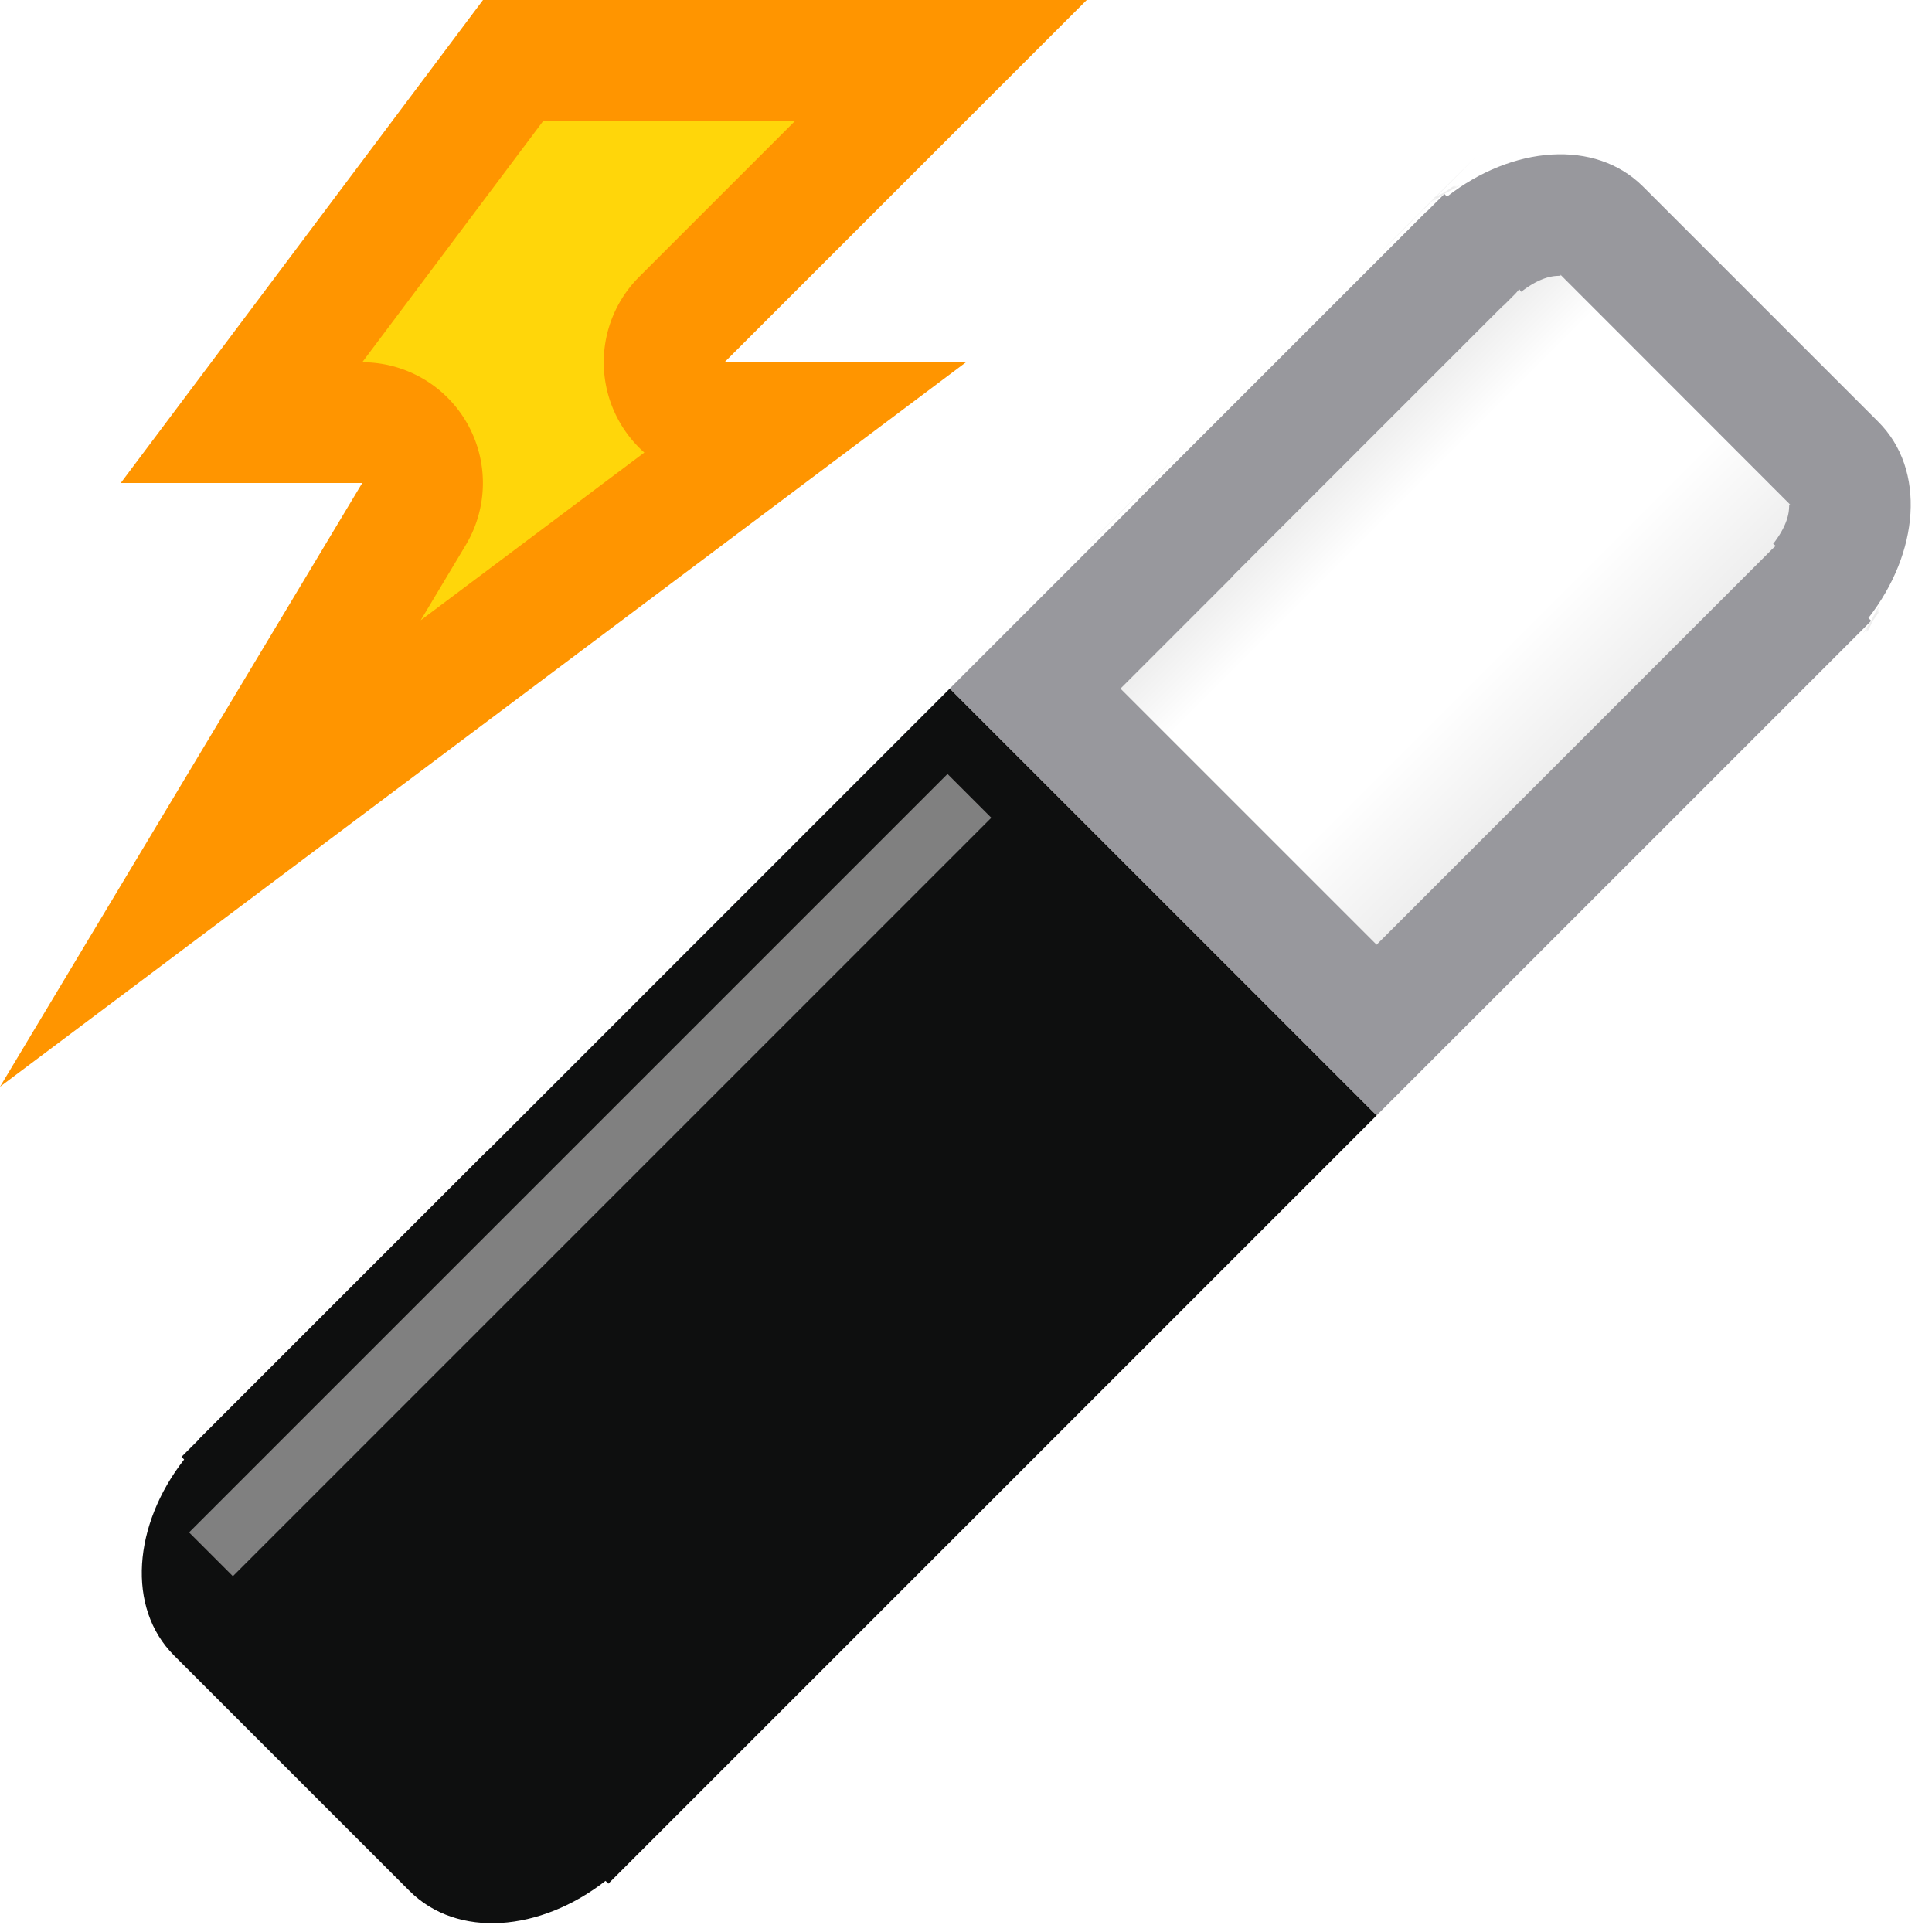 <svg viewBox="0 0 16 16" xmlns="http://www.w3.org/2000/svg" xmlns:xlink="http://www.w3.org/1999/xlink"><filter id="a" color-interpolation-filters="sRGB" height="1.076" width="2.263" x="-.632" y="-.038"><feGaussianBlur stdDeviation=".135"/></filter><linearGradient id="b" gradientUnits="userSpaceOnUse" x1="6.482" x2="10.516" y1="3.5" y2="3.5"><stop offset="0" stop-color="#eee"/><stop offset=".128" stop-color="#eee"/><stop offset=".268" stop-color="#fff"/><stop offset=".624" stop-color="#fff"/><stop offset=".875" stop-color="#eee"/><stop offset="1" stop-color="#eee"/></linearGradient>






     /&amp;amp;amp;amp;gt;
 <path d="m4 0h5l-3 3h2l-8 6 3-5h-2z" fill="#ff9500" fill-rule="evenodd"/><path d="m4.5 1-1.5 2a1 1 0 0 1 .857 1.514l-.373.623 1.852-1.389a1 1 0 0 1 -.043-1.455l1.293-1.293z" fill="#ffd60a" fill-rule="evenodd"/><g transform="matrix(.707 .707 -.707 .707 8.573 -3.489)"><path d="m6 7v5.41c-0.0.004-.002.008-.002.012v3.363c0 .004.002.008.002.012v.203h.031c.084.68.528 1.207 1.09 1.207h2.756c.562 0 1.006-.527 1.09-1.207h.033v-.215-3.363-5.422z" fill="#0e0f0f"/><path d="m6.487 7.514h.513v8.884h-.513z" fill="#808080" filter="url(#a)"/><path d="m7.121 0c-.562 0-1.006.527-1.09 1.207h-.031v.203c-0.0.004-.002.008-.002.012v3.363c0 .004.002.008.002.012v2.203h5v-2.215-3.363-.215h-.033c-.084-.68-.528-1.207-1.09-1.207z" fill="#98989d"/><path d="m5.967.822c-0.0.05-.002.258-.002.449-.01.032-.007.025 0 .012-0.0.003 0.0.004 0 .008-.005.019-.002.013 0 .01-0.0.01 0.0.013 0 .023-0.0.002 0.0.002 0 .004-0.0.49.002.883.004.223-0-.002 0-.002 0-.004-0-.006-.002-.01-.002-.014-0-.009 0-.017 0-.027-0-.02 0-.047 0-.084a.516.516 0 0 1 .002-.012.516.516 0 0 1 0-.014c-0-.068 0-.026 0-.08 0.0 0.0.007-.029.01-.037-.008.06-.007.066.018-.061.002-.011.001-.002.004-.016 0-.001-0-0 0-.002 0-.002-0-0 0-.002 0-.002-0-0 0-.002 0-.001.002.001.002 0 .001-.001-.001-0 0-.002a.516.516 0 0 1 0-.002c.001-.005.001-.001.002-.006.046-.149.038-.133.016-.074.004-.023.005-.035-.006.002.003-.026.004-.033-.006.01.004-.049-.001-.026-.014.055-0.0.003-.002.003-.002.006-.001.003-.001.004-.002.008-0.0.001 0.0.001 0 .002-0.0.001 0.0.001 0 .002-.002.006-.002.008-.004.014-.008.023-.012.034-.018.053-.001-.253-.002-.49-.002-.441zm1.154.178c.111 0-.056-.006-.098.33l-.027-.004a.516.516 0 0 1 .004.051v.033a.516.516 0 0 1 0 .004c-0.0.039 0.0.068 0 .09-0.0.011-.002.019-.002.027-0.0.004 0.0.009 0 .016-0.0.004.001.008 0 .018v3.082c0.0.008-0.0.012 0 .016 0.0.006-0.0.01 0 .014 0.0.008.002.017.002.027 0.0.021-0.0.051 0 .088 0.0.001-0.0.001 0 .002a.516.516 0 0 1 0 .004v1.203h3v-1.215-3.363-.039a.516.516 0 0 1 .002-.057l-.027.004c-.042-.336-.208-.33-.098-.33zm3.836.061c-.007-.013.003.024.037.131a.516.516 0 0 1 .002.002.516.516 0 0 1 0 .002c0.0.002-0.0 0 0 .002 0.0 0.0.002-0.0.002 0 0.0.002-0.0 0 0 .002 0.0.002-0.0 0 0 .002 0.0.001-0.0.001 0 .002.003.01.001.003.004.012.028.146.027.125.018.057.011.035.013.045.004 0 .01.027.017.042.008.006.015.031.006 0-.021-.078-0-.003-.002-.003-.002-.006-.014-.088-.022-.121-.018-.066-.011-.043-.009-.036-.006-.01-.012-.039-.01-.025-.004.006-.008-.022-.02-.056-.023-.062zm-4.98.211c-.003.013-.006.029-.008.037-0-.012 0-.007 0-.018.001-.002.006-.015.008-.02zm-.01 2.936c-.002.194-.001 2.069.002.611a.516.516 0 0 1 -.002-.033c0-.038-0-.066 0-.086 0-.01-0-.017 0-.025 0-.003.002-.01.002-.016-0-.003 0-.002 0-.006-.001-.259-.002-.495-.002-.445z" fill="url(#b)"/></g></svg>